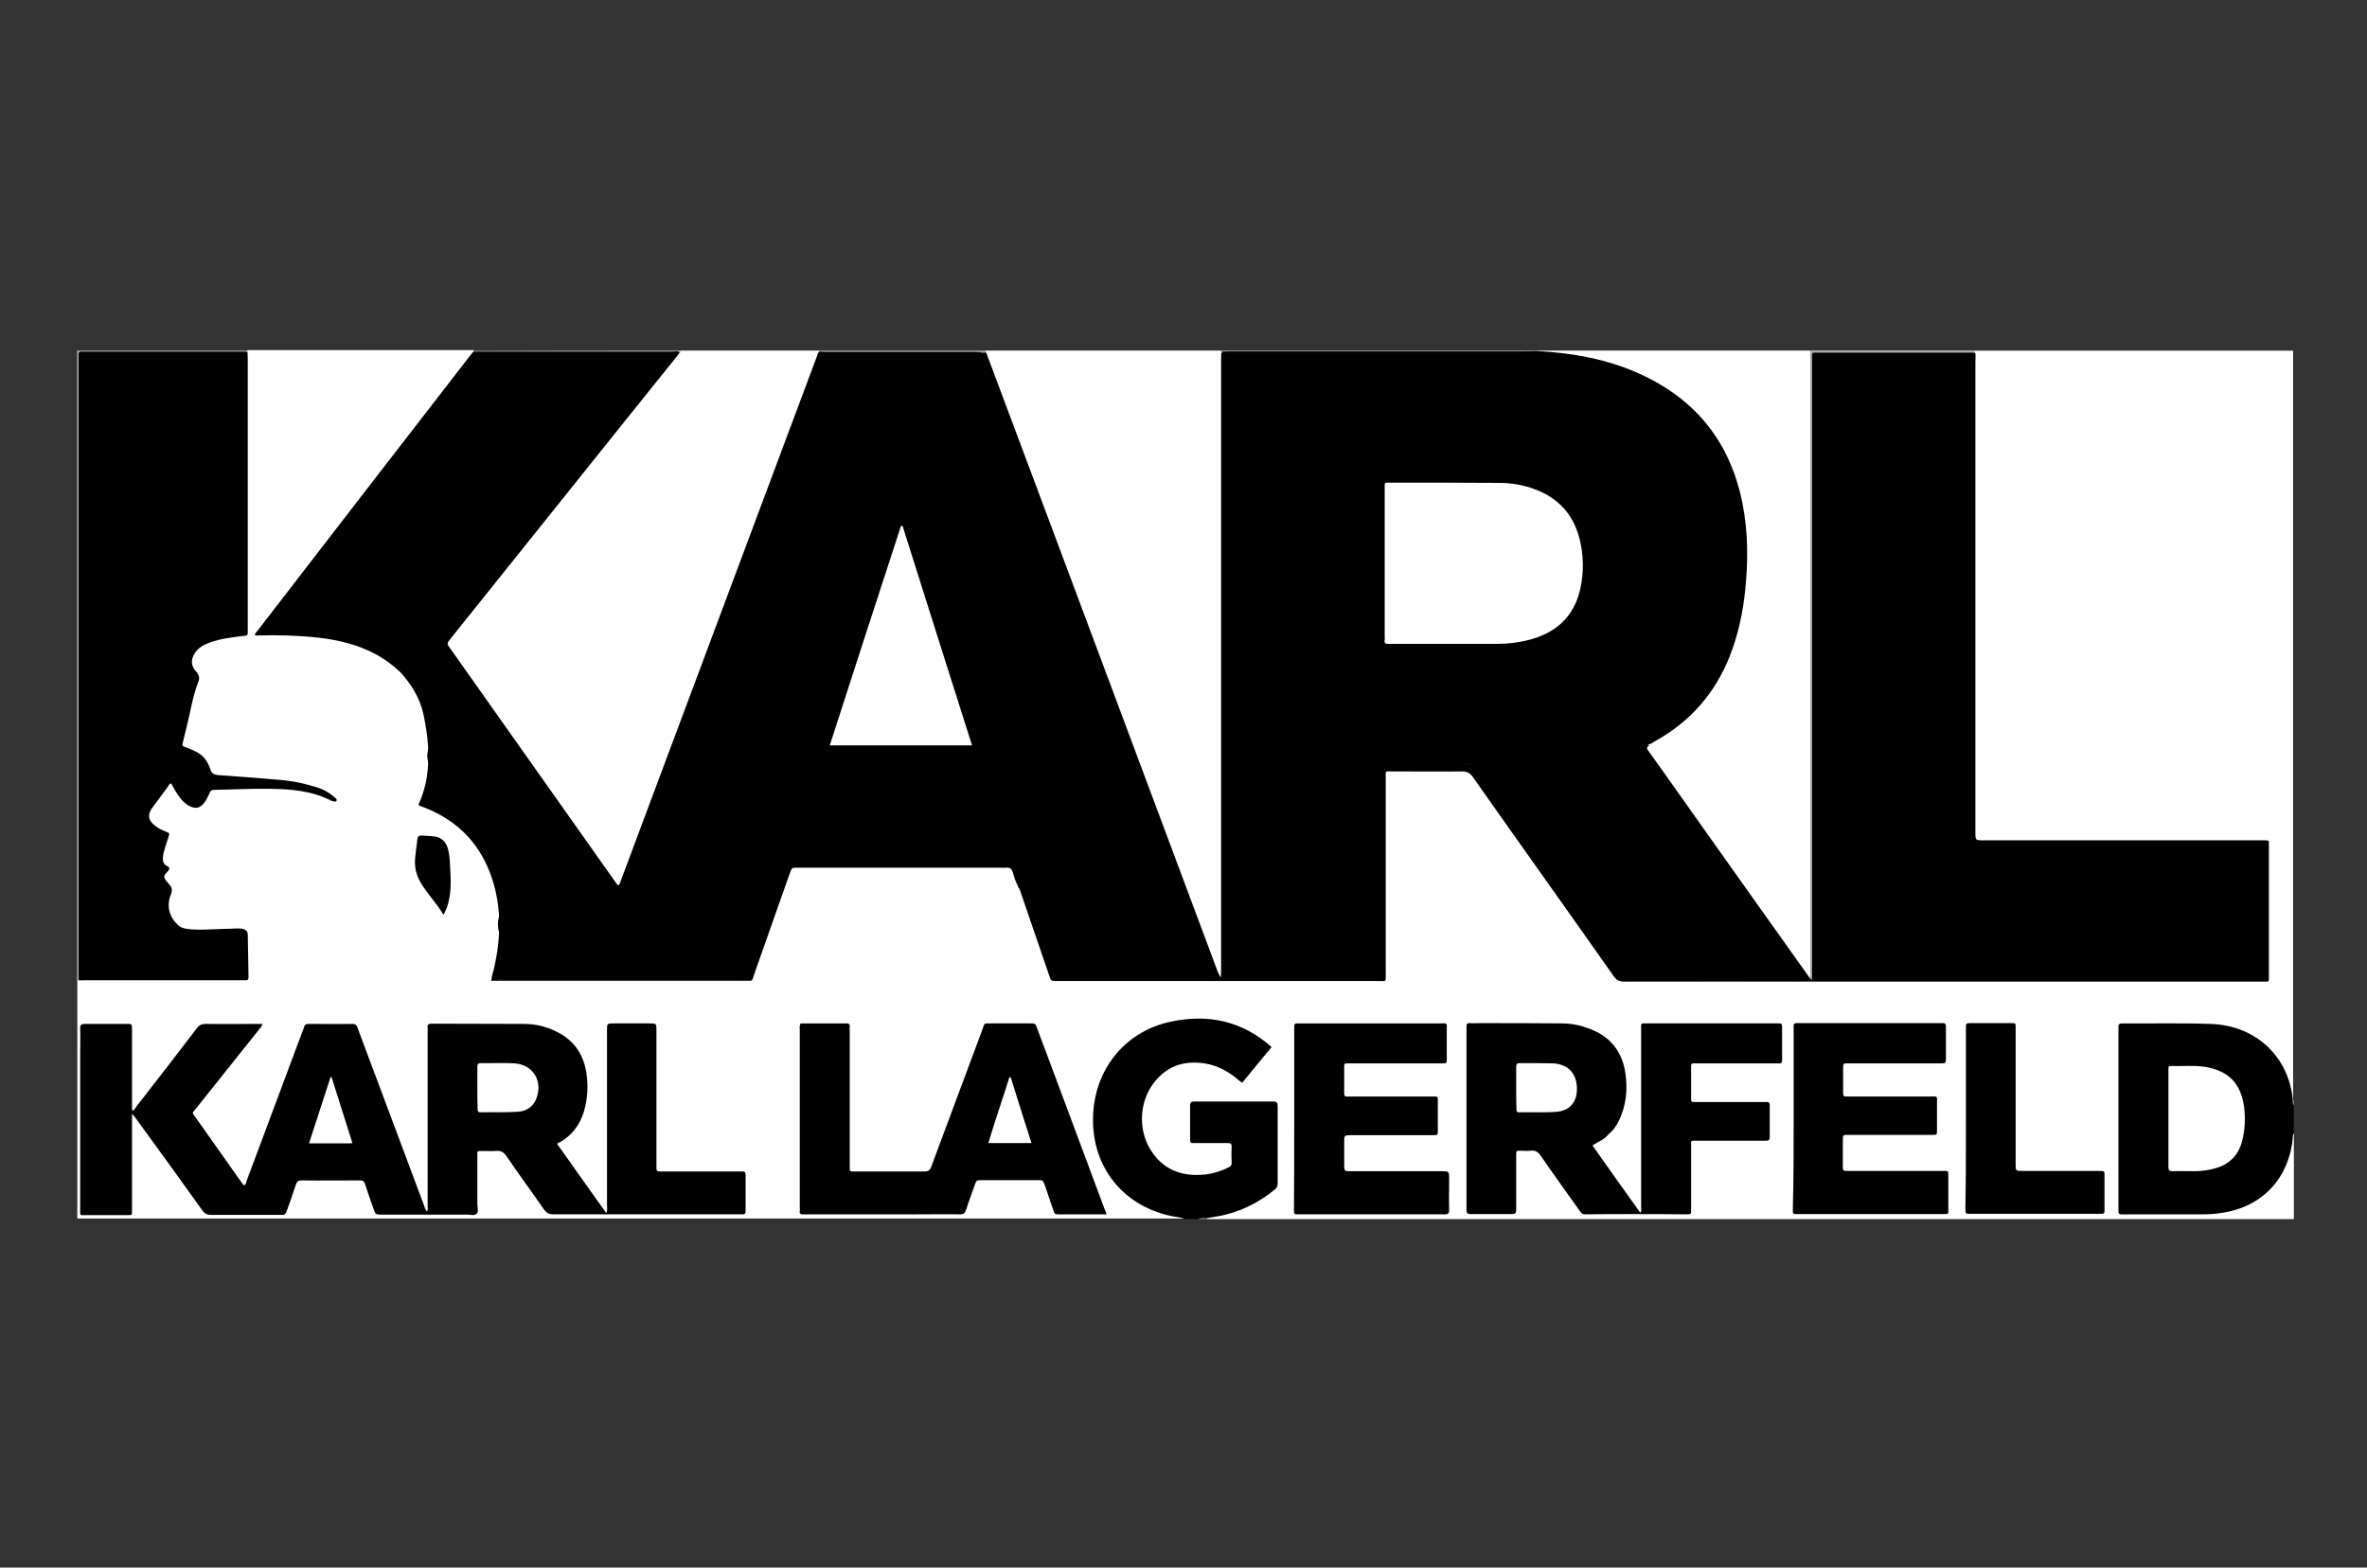 <?xml version="1.0" encoding="utf-8"?>
<!-- Generator: Adobe Illustrator 21.1.0, SVG Export Plug-In . SVG Version: 6.00 Build 0)  -->
<svg version="1.1" id="Layer_1" xmlns="http://www.w3.org/2000/svg" xmlns:xlink="http://www.w3.org/1999/xlink" x="0px" y="0px"
	 viewBox="0 0 900 596" style="enable-background:new 0 0 900 596;" xml:space="preserve">
<rect x="0" y="0" width="900" height="596" fill="#333333" stroke="none"/>
<style type="text/css">
	.st0{fill:#FFFFFF;}
	.st1{fill:#AAAAAA;}
	.st2{fill:#808080;}
	.st3{fill:#979090;}
</style>
<g>
	<path class="st0" d="M872.2,430.9c0,10.9,0,21.8,0,32.6c-137.8,0-275.5,0-413.3,0c-0.2-0.3-0.1-0.5,0.1-0.7c0.9-0.6,1.9-0.7,3-0.9
		c7.9-1.3,14.9-4.6,21.3-9.4c1.3-1,1.9-2.2,1.9-3.9c0-8.8,0-17.6,0-26.4c0-2.5-0.2-2.7-2.8-2.7c-8.8,0-17.6,0-26.4,0
		c-2.6,0-3,0.4-3.1,2.9c-0.1,3.1,0,6.2,0,9.4c0,1.6,0.7,2.3,2.3,2.3c3.4,0,6.7,0,10.1,0c3,0,3.4,0.4,3.4,3.5c0,0.2,0,0.5,0,0.7
		c0,5.8-0.3,6.2-5.8,7.9c-3.7,1.2-7.5,1.5-11.4,0.9c-10-1.5-17.1-9.5-17.8-19.6c-0.5-7,1.2-13.1,6.2-18.2c5.9-6,13-7,20.8-5
		c3.5,0.9,6.5,2.6,9.3,4.8c1.9,1.5,2.3,1.5,3.9-0.5c2.3-2.8,4.6-5.5,6.9-8.3c1.7-2.1,1.7-2.3-0.4-4c-6.5-5.1-13.9-7.6-22.1-8.2
		c-7.7-0.5-15.1,0.4-21.8,4c-12.9,7-19.7,17.7-20.1,32.5c-0.2,7.6,1.4,14.6,5.5,21c6.2,9.6,15.2,14.7,26.4,16.5
		c0.9,0.1,2.2-0.2,2.5,1.2c-140.5,0-281,0-421.4,0c0-30.3,0-60.5,0-90.7c0.2-0.2,0.5-0.3,0.7-0.5c1.2-0.4,2.4-0.2,3.6-0.2
		c18.9,0,37.7,0,56.6,0c3.6,0,3.7-0.1,3.7-3.6c0-3.9,0.1-7.8-0.4-11.7c-0.3-2.4-0.7-2.8-3.1-3c-4.3-0.3-8.6,0.4-12.9,0.5
		c-1.1,0-2.2,0-3.4,0c-8.6,0.1-11.4-7-10.1-12.9c0.5-2.4,0.5-4.3-1.3-6.2c-0.9-1-0.9-2.2-0.2-3.3c0.5-0.8,0.8-1.6,0.1-2.4
		c-1.7-1.9-1.4-4.1-0.8-6.4c0.1-0.2,0.1-0.5,0.2-0.7c1.4-4.6,1.4-4.6-2.6-7.4c-3.8-2.6-4.3-5.5-1.5-9.1c1.7-2.2,3.4-4.4,5-6.7
		c1.5-2.1,2.3-2,3.7,0.2c1.1,1.8,2.1,3.6,3.6,5c2.9,2.8,5.9,2.5,7.6-1.1c1.4-3.1,3.5-3.9,6.6-3.7c5,0.4,9.9-0.6,14.8-0.5
		c9.8,0.2,18.7,0.9,26.4,4.2c-1.6-1.7-3.7-2.6-5.9-3.4c-6.6-2.3-13.5-2.6-20.3-3.2c-5.5-0.5-11-0.7-16.5-1.3c-1.9-0.2-3.1-1-3.8-2.8
		c-1.3-3.6-3.9-5.9-7.5-7.2c-3.1-1.1-3.3-1.6-2.5-4.6c1.9-7.2,2.9-14.6,5.4-21.6c0.4-1.1,0.2-2-0.4-3c-3.1-5.2-1.7-9.4,3.9-11.9
		c3.3-1.5,6.9-2.2,10.4-2.7c5.7-0.8,4.9-0.4,4.9-5.7c0-32.7,0-65.4,0-98.1c0-1.3-0.1-2.6,0.2-3.8c0.1-0.3,0.3-0.5,0.5-0.7
		c28.6,0,57.3,0,85.9,0c0.2,0.2,0.2,0.4,0.1,0.7c-3.7,5.7-8.1,10.9-12.3,16.3c-10.9,14.1-21.8,28.2-32.7,42.3
		c-11.6,14.9-23.1,29.9-34.6,44.8c-0.8,1-1.6,1.9-2.3,3.3c3,0.3,5.8,0.1,8.6,0.1c8.4,0.2,16.7,0.8,24.9,2.9
		c8.1,2.1,15.3,5.7,21.2,11.7c4.9,4.9,7.8,10.8,9.1,17.6c1.7,8.3,2,16.6,0.4,25c-0.3,1.8-0.9,3.6-1.5,5.3c-0.9,2.4-0.9,2.4,1.6,3.4
		c4.7,1.9,9,4.5,12.8,7.9c6.5,5.7,10.8,12.8,13,21.1c2.9,10.6,2.7,21.3,0.3,32c-0.1,0.3-0.2,0.6-0.2,0.9c-0.8,3.4-0.7,3.6,2.7,3.6
		c30.3,0,60.6,0,90.9,0c3.3,0,3.5-0.2,4.5-3.1c4.2-12.2,8.6-24.3,12.8-36.4c1-2.7,1.5-3.1,4.3-3.1c26,0,52,0,78,0
		c2.3,0,3.6,0.8,4.3,2.9c0.5,1.5,1.1,3,1.6,4.5c3.7,10.7,7.4,21.3,11,32c1.1,3.2,1.3,3.3,4.6,3.3c39.8,0,79.5,0,119.3,0
		c3.3,0,3.4-0.2,3.4-3.6c0-23.5,0-47,0-70.5c0-1,0-1.9,0-2.9c0-1.8,0.9-2.6,2.7-2.6c9.3,0,18.6,0,27.8,0c2.1,0,3.3,1.3,4.4,2.9
		c7.3,10.4,14.7,20.8,22,31.1c9.9,14,19.9,27.9,29.6,41.9c1.9,2.7,4,3.8,7.3,3.8c79.2-0.1,158.4-0.2,237.6-0.1c4.4,0,4.4,0,4.4-4.5
		c0-14.6,0-29.3,0-43.9c0-3.8-0.1-3.9-3.9-3.9c-34.2,0-68.3,0-102.5,0c-5.4,0-5.4-0.1-5.4-5.5c0-58.8,0-117.6,0-176.4
		c0-1.3-0.1-2.6,0.2-3.8c0.1-0.3,0.3-0.5,0.5-0.8c40.5,0,81,0,121.4,0c0,95,0,190.1,0,285.1c-0.3,0.1-0.5,0.1-0.7-0.2
		c-0.7-2.2-1-4.5-1.7-6.7c-4-12.3-12.8-18.9-25.2-21.1c-2.8-0.5-5.6-0.6-8.4-0.6c-9,0-17.9,0-26.9,0c-3,0-3.1,0.1-3.1,3.1
		c0,21.6,0,43.2,0,64.8c0,3.1,0.2,3.2,3.3,3.2c10.1,0,20.2,0.2,30.2,0c17.5-0.5,29.4-11,31.4-27.9
		C871.1,432.1,870.9,431,872.2,430.9z"/>
	<path class="st0" d="M258.7,133.3c17.6,0,35.2,0,52.8,0c0.2,0.2,0.2,0.4,0.2,0.7c-2.9,8.3-6.1,16.5-9.2,24.7
		c-8.1,21.6-16.2,43.3-24.3,64.9c-7.6,20.3-15.2,40.6-22.8,60.9c-6.1,16.5-12.3,32.9-18.5,49.4c-0.4,1.1-0.5,2.7-1.9,2.9
		c-1.4,0.2-1.9-1.3-2.5-2.2c-19.3-27.3-38.6-54.6-57.9-81.8c-1.4-2-2.7-4-4.1-5.9c-1.2-1.5-1-2.7,0.2-4.2
		c10-12.5,20.1-25.1,30.1-37.6c18.5-23,36.9-46.1,55.3-69.1c0.5-0.6,0.9-1.1,1.4-1.6C258,133.8,258.4,133.6,258.7,133.3z"/>
	<path class="st0" d="M374.9,133.3c29.8,0,59.5,0,89.3,0c0.2,0.2,0.3,0.5,0.5,0.7c0.3,1,0.2,2.1,0.2,3.1c0,76.9,0,153.9,0,230.8
		c0,1.3,0.7,3.5-0.9,3.8c-1.3,0.2-1.5-2-2-3.2c-14.2-37.9-28.4-75.8-42.5-113.7c-9.5-25.4-19-50.8-28.5-76.2
		c-5.2-13.9-10.5-27.8-15.6-41.8c-0.3-0.9-0.8-1.8-0.7-2.8C374.6,133.8,374.7,133.5,374.9,133.3z"/>
	<path class="st0" d="M584.6,133.3c34.6,0,69.1,0,103.7,0c1,1.2,0.7,2.6,0.7,3.9c0,26,0,52,0,77.9c0,50.6,0,101.2,0,151.8
		c0,1.4,0.2,2.9-0.2,4.3c-0.7,1.4-1.4,0.5-2-0.1c-1.5-1.8-2.8-3.9-4.2-5.8c-13.8-19.4-27.6-39-41.4-58.4
		c-4.8-6.8-9.7-13.5-14.4-20.3c-0.9-1.3-2-2.7,0.2-4c4.5-2.5,8.8-5.2,12.7-8.5c9.9-8.3,16-19,19.7-31.2c2.5-8.3,3.5-16.8,4-25.5
		c0.7-10.7-0.2-21.2-3-31.6c-5.6-20.4-18.6-34.5-37.7-43c-10.2-4.6-21-7-32.2-7.9c-1.9-0.2-3.8-0.1-5.7-0.8
		C584.5,133.8,584.5,133.5,584.6,133.3z"/>
	<path d="M872.2,430.9c-0.4,0.4-0.4,1-0.4,1.6c-1.3,14.7-10.9,26.4-27.4,28.7c-2.5,0.4-4.9,0.5-7.4,0.5c-9.6,0-19.2,0-28.8,0
		c-0.6,0-1.1,0-1.7,0c-0.7,0-1-0.3-1-1c0-0.5,0-1,0-1.4c0-22.5,0-45.1,0-67.6c0-0.3,0-0.6,0-1c-0.1-1.1,0.2-1.6,1.4-1.6
		c11.2,0.1,22.4-0.2,33.6,0.2c8.4,0.3,16.1,3.1,22.3,9.2c5.4,5.5,8.3,12.2,9,19.9c0.4,0.6-0.1,1.4,0.4,2
		C872.2,423.8,872.2,427.4,872.2,430.9z"/>
	<path d="M450.7,463.5c-1.9-0.8-4-0.8-6-1.3c-17.9-4.1-29.3-18.5-29.1-36.8c0.1-18.1,11.7-33.1,29.3-36.9
		c14.2-3.1,27.3-0.5,38.6,9.6c-3.7,4.5-7.5,9-11.2,13.6c-1-0.8-2-1.5-2.9-2.3c-3.9-3-8.2-4.9-13.1-5.3c-7.8-0.7-13.9,2.2-18.3,8.6
		c-5,7.3-5.1,17.8-0.1,25.1c4.9,7.4,12.2,9.7,20.7,8.7c3-0.4,5.9-1.3,8.6-2.7c0.8-0.4,1.2-0.9,1.1-1.9c-0.1-2-0.1-4,0-6
		c0-1.1-0.4-1.3-1.4-1.3c-4.2,0-8.3,0-12.5,0c-1.8,0-1.9,0-1.9-1.8c0-4.2,0-8.3,0-12.5c0-1.1,0.3-1.5,1.5-1.5c10.1,0,20.1,0,30.2,0
		c1.3,0,1.6,0.5,1.6,1.7c0,9.8,0,19.7,0,29.5c0,1-0.3,1.6-1,2.2c-6.5,5.3-13.8,8.9-22.1,10.3c-1.2,0.2-2.4,0.4-3.6,0.6
		c-1.1,0.5-2.3-0.2-3.4,0.4C453.9,463.5,452.3,463.5,450.7,463.5z"/>
	<path class="st1" d="M29.9,372.7c-0.2,0-0.4,0.1-0.6,0.1c0-79.8,0-159.7,0-239.5c21.6,0,43.2,0,64.8,0c0,0.2,0,0.4-0.1,0.5
		c-1.3,1-2.8,0.7-4.2,0.7c-18.1,0-36.2,0-54.2,0c-0.6,0-1.3,0-1.9,0c-2.9,0-3.1,0.2-3.2,3.1c0,0.9,0,1.8,0,2.6
		c0,75.8,0,151.6,0,227.5C30.5,369.4,30.9,371.2,29.9,372.7z"/>
	<path class="st1" d="M688,371.8c0.5-1,0.3-2,0.3-3.1c0-77.3,0-154.6,0-231.9c0-1.2,0-2.4,0.1-3.6c20.8,0,41.6,0,62.4,0
		c0.1,0.2,0.1,0.3,0,0.5c-1.2,1-2.7,0.8-4.1,0.8c-17.6,0-35.2,0-52.8,0c-4.2,0-4.2,0-4.2,4.3c0,76,0,152,0,228
		c0,1.4,0.1,2.7-0.1,4.1c-0.1,0.7-0.3,1.5-1.2,1.6C687.9,372.5,687.8,372.2,688,371.8z"/>
	<path class="st1" d="M584.6,133.3c0,0.1,0,0.3,0,0.4c-1.3,1.2-2.9,0.8-4.3,0.8c-32.3,0-64.6,0-96.8,0c-5.1,0-10.2,0-15.3,0
		c-1,0-2.1,0.1-3.1-0.2c-0.3-0.1-0.6-0.3-0.8-0.5c0-0.2,0-0.4-0.1-0.5C504.3,133.3,544.5,133.3,584.6,133.3z"/>
	<path class="st1" d="M258.7,133.3c0,0.4,0.2,0.8-0.3,1c-1.1,0.2-2.2,0.3-3.3,0.3c-23.6,0-47.2,0-70.7,0c-1.5,0-3.1,0.4-4.3-0.8
		c0-0.1,0-0.3,0-0.4C206.2,133.3,232.5,133.3,258.7,133.3z"/>
	<path class="st1" d="M374.9,133.3c0,0.2,0,0.4,0,0.5c-0.6,0.5-1.3,0.6-2.1,0.6c-0.3,0-0.6,0-0.9,0.1c-19,0.1-38,0-57,0
		c-1.2,0-2.4,0.2-3.4-0.8c0-0.1,0-0.3,0-0.4C332.6,133.3,353.8,133.3,374.9,133.3z"/>
	<path class="st2" d="M455.5,463.5c1.1-0.6,2.2-0.5,3.4-0.4c0,0.1,0,0.3-0.1,0.4C457.8,463.5,456.6,463.5,455.5,463.5z"/>
	<path class="st3" d="M872.2,420.3c-0.5-0.6-0.6-1.3-0.4-2c0.1-0.1,0.3-0.1,0.4,0.1C872.2,419,872.2,419.7,872.2,420.3z"/>
	<path d="M311.5,133.7c0.9,0,1.8,0.1,2.6,0.1c18.6,0,37.2,0,55.7,0c0.9,0,1.8,0,2.6,0.1c0.6,0.6,0.7,1.3,1,2
		c4,11.2,8.4,22.3,12.6,33.4c4.2,11.3,8.3,22.6,12.6,33.9c7.6,20,14.9,40.1,22.5,60.2c7.4,19.6,14.6,39.2,22,58.8
		c5.2,13.7,10.3,27.4,15.4,41.1c0.9,2.5,1.8,5,2.6,7.5c0.4,1.3,0.2,1.9-1.4,1.9c-19,0-38.1,0-57.1,0c-1.3,0-1.9-0.5-2.3-1.6
		c-0.5-1.4-1.1-2.8-2-4.1c-0.8-1.2-0.5-2.7-1-4c-1.1-4-2.1-8-4.3-11.5c-0.3-0.8-0.2-1.7-0.6-2.4c-0.8-1.9-0.9-3.9-1.6-5.8
		c-0.8-2.2-1.2-4.5-3.5-5.8c-0.3-0.2-0.3-0.5-0.2-0.9c0.4-2.2,0-4.3-0.8-6.4c-0.7-1.7-1.6-2.1-3.1-1c-1,0.7-1.9,0.7-2.9,0.7
		c-25.2,0-50.4,0-75.6,0c-1.1,0-2-0.1-2.9-0.8c-1.2-0.9-2.1-0.6-2.7,0.9c-2.4,6.1-4.3,12.3-6.5,18.4c-1.2,3.3-2.2,6.6-3.7,9.8
		c-0.7,1.6-1.5,3.3-1.7,5c-0.3,3-2.3,5.4-3.1,8.3c-0.2,0.8-0.8,1.1-1.7,1.1c-0.5,0-1,0-1.4,0c-29.7,0-59.3,0-89,0
		c-3.1,0-3.3-0.2-2.7-3.3c0.5-2.7,1.2-5.3,1.4-8c0.2-2-0.1-3.8-0.7-5.8c-0.8-2.7-1.1-5.8,0.4-8.6c0.9-1.7,0.5-3.6,0-5.1
		c-0.9-2.6-0.8-5.3-1.6-7.9c-1.7-5.5-4.2-10.4-7.8-15c-2.3-3-5.2-5.2-7.9-7.5c-2.4-2.1-5.2-3.4-8.1-4.6c-3.1-1.3-3.4-1.8-2.6-5
		c0.6-2.4,1.1-4.8,1.5-7.3c0.2-1.4-0.1-2.5-0.7-3.8c-1-2.2-1-4.7,0.1-6.9c0.5-1.1,0.6-2,0.6-3.2c-0.1-4.9-1.4-9.5-2.7-14.1
		c-1-3.6-3-6.8-5.5-9.7c-1-1.1-2.6-0.6-3.7-1.4c-8.8-8.4-19.7-11.7-31.4-13c-7.4-0.8-14.8-1-22.3-0.8c-0.5,0-0.9,0.2-1.4-0.2
		c0.1-0.7,0.7-1.2,1.1-1.7C125,204.6,152,169.8,178.9,135c0.3-0.4,0.7-0.8,1.1-1.3c3.4,0,6.9,0,10.3,0c21.8,0,43.6,0,65.5,0
		c0.9,0,1.9-0.5,2.6,0.5c-14.5,18-28.9,36-43.4,54.1c-14.5,18.1-29,36.2-43.5,54.3c-1.7,2.1-1.7,2.1-0.2,4.1
		c20.8,29.4,41.5,58.7,62.3,88.1c0.4,0.6,0.8,1.3,1.5,1.8c0.7-0.5,0.7-1.3,1-1.9c24.8-66.4,49.7-132.8,74.5-199.2
		C310.8,134.9,310.9,134.2,311.5,133.7z"/>
	<path d="M398.9,366.6c1.5,1.2,1.8,3,2.3,4.6c0.3,0.8,0.7,1.2,1.5,1.2c0.3,0,0.6,0,1,0c18.6,0,37.1,0,55.7,0c0.5,0,0.9,0,1.4,0
		c0.5-0.7,0-1.2-0.2-1.6c-1.7-4.9-3.3-9.8-5.2-14.6c-1.8-4.4-3.3-8.9-5.1-13.3c-1.8-4.4-3.1-9-4.9-13.4c-2.2-5.5-4.3-11.1-6.4-16.7
		c-1.4-3.8-2.6-7.7-4.1-11.4c-1.3-3.1-2.3-6.3-3.6-9.3c-1.3-3.2-2.4-6.4-3.5-9.6c-0.6-1.6-1.2-3.1-1.8-4.7
		c-2.8-7.8-5.8-15.5-8.8-23.2c-1.9-4.8-3.5-9.7-5.4-14.5c-1.8-4.3-3.1-8.8-4.8-13.2c-1.3-3.1-2.3-6.2-3.6-9.3
		c-1.3-3.2-2.2-6.4-3.5-9.6c-1.3-3.1-2.4-6.2-3.6-9.4c-1.5-3.8-2.8-7.6-4.1-11.4c-1.1-3.1-2.4-6.2-3.6-9.3c-1.2-3.2-2.4-6.4-3.5-9.6
		c-0.6-1.6-1.2-3.1-1.8-4.7c-2.8-7.8-5.8-15.5-8.8-23.2c-0.6-1.5-1.5-2.9-1.4-4.5c-0.4-0.6-0.3-1.2,0-1.8c0.6,0,1.2,0,1.9,0
		c9.9,26.5,19.9,53.1,29.8,79.6c19.4,51.9,38.8,103.8,58.2,155.7c0.3,0.7,0.6,1.5,1.2,2.2c0-0.9,0.1-1.7,0.1-2.6
		c0-77.3,0-154.7,0-232c0-1,0-1.9,0.1-2.9c0.1,0,0.3,0,0.4,0c0.9,1,0.7,2.3,0.7,3.4c0,9.4,0,18.7,0,28.1c0,67.3,0,134.6,0,201.8
		c0,4.4,0,4.4,4.5,4.4c17.4,0,34.7,0,52.1,0c3.4,0,3.5-0.1,3.5-3.5c0-23,0-46.1,0-69.1c0-1.6-0.1-3.1-1.2-4.5
		c-0.9-1.1-0.8-2.4,0.2-3.5c1.1-1.1,2.4-1.1,3.5-0.2c1.3,1,2.7,1.2,4.3,1.2c6.8,0,13.6,0,20.4,0c1.3,0,2.5-0.1,3.7-0.8
		c2.3-1.5,3.4-1.2,5,1c5.4,7.3,10.5,14.7,15.8,22c12.3,17.3,24.5,34.6,36.8,51.9c4.7,6.7,3,5.5,10.8,5.6c18.3,0.1,36.6,0,55,0
		c0.6,0,1.3,0,1.9,0c1.9-0.1,2.1-0.4,1-1.9c-3-4.3-6.1-8.6-9.2-12.9c-16.3-22.9-32.5-45.8-48.7-68.7c-0.4-0.6-0.8-1.2-1.1-1.8
		c-0.5-1.1-0.6-2.2,0.3-3.1c0.9-0.9,2-0.9,3-0.1c-0.8,0.5-1.2,1-0.4,2c3.8,5.2,7.4,10.4,11.1,15.6c16.8,23.7,33.6,47.4,50.5,71.1
		c0.2,0.3,0.5,0.6,0.6,0.2c0.2-0.8,0.1-1.6,0.1-2.4c0-33.3,0-66.5,0-99.8c0-44.4,0-88.8,0-133.2c0-3.3-0.4-2.8,2.7-2.8
		c19.8,0,39.5,0,59.3,0c0.3,0.9,0.1,1.9,0.1,2.9c0,59.8,0,119.7,0,179.5c0,3,0,3,3.1,3c35,0,70.1,0,105.1,0c0.5,0,1,0,1.4,0
		c2.2,0,2-0.1,2,2.1c0,14.2,0,28.3,0,42.5c0,2.3,0,4.6,0,7c0,2.4,0.2,2.1-2.2,2.1c-0.5,0-1,0-1.4,0c-55.7,0-111.5,0-167.2,0
		c-24.8,0-49.6,0-74.4,0c-1.8,0-2.8-0.5-3.9-2c-17.8-25.3-35.8-50.5-53.6-75.8c-1.1-1.6-2.3-2.1-4.1-2.1c-8.9,0.1-17.8,0-26.6,0
		c-2.8,0-2.4-0.3-2.4,2.4c0,24.9,0,49.7,0,74.6c0,3.1,0.4,2.7-2.6,2.7c-40.7,0-81.4,0-122.1,0c-0.1,0-0.2,0-0.2,0
		c-2.4,0-2.4,0-3.1-2.2c-3.7-10.8-7.4-21.6-11.1-32.4c-0.2-0.4-0.4-0.9-0.3-1.4c0.1-0.1,0.3-0.1,0.4,0c2.2,0.7,3,2.4,3.7,4.5
		c0.8,2.5,1.3,5,2.1,7.5c0.6,0.7-0.1,1.7,0.5,2.4c1.1,0.8,1.4,2,1.8,3.2c1.1,2.7,2.1,5.4,2.5,8.3
		C398.7,363.9,397.4,365.6,398.9,366.6z"/>
	<path d="M29.9,372.7c0-29.8,0-59.6,0-89.5c0-48.9,0-97.7,0-146.6c0-3.3-0.4-2.9,3-2.9c19.4,0,38.9,0,58.3,0c1,0,1.9,0,2.9,0.1
		c0,0.8,0.1,1.6,0.1,2.4c0,34.2,0,68.5,0,102.7c0,0.3,0,0.6,0,1c0,1.8,0,1.7-1.8,1.9c-4.2,0.5-8.4,1-12.4,2.4
		c-2.4,0.9-4.7,2-6.1,4.4c-1.2,2.1-1.3,4.1,0.1,6c0.3,0.4,0.6,0.8,0.9,1.1c0.8,1.1,1.1,2.1,0.5,3.5c-2,5.2-2.9,10.8-4.2,16.2
		c-0.6,2.3-1.1,4.7-1.7,7c-0.3,0.9-0.1,1.3,0.8,1.6c1.3,0.4,2.5,1,3.8,1.6c3,1.3,4.8,3.6,5.8,6.7c0.5,1.7,1.4,2.3,3.2,2.4
		c7.7,0.5,15.5,1.2,23.2,1.8c5.1,0.4,10.1,1.5,15,3.1c2.3,0.8,4.3,2.1,6.1,3.7c0.4,0.3,0.8,0.7,0.5,1.2c-0.3,0.5-0.9,0.2-1.3,0.1
		c-0.2,0-0.3-0.1-0.5-0.1c-7.5-3.9-15.6-4.5-23.8-4.6c-6.9-0.1-13.9,0.3-20.9,0.4c-1,0-1.4,0.4-1.7,1.2c-0.6,1.3-1.2,2.6-2.1,3.8
		c-1.5,1.9-3.1,2.3-5.3,1.3c-1.7-0.8-3-2.1-4.1-3.6c-0.6-0.8-1.1-1.7-1.7-2.6c-0.5-0.8-0.9-1.7-1.4-2.5c-0.8,0-0.9,0.7-1.2,1.1
		c-1.9,2.6-3.8,5.2-5.7,7.7c-2.3,3-2,5.3,1.1,7.5c1.2,0.9,2.5,1.5,3.8,2c1.5,0.6,1.4,0.6,0.9,2.2c-0.6,1.8-1.2,3.6-1.7,5.5
		c-0.2,0.5-0.2,1.1-0.3,1.6c-0.2,1.6-0.1,3,1.6,3.8c1,0.5,1,1.2,0.1,2.1c-1.7,1.7-1.6,2.1-0.1,4c0.3,0.3,0.5,0.6,0.8,0.9
		c1,1.1,1.2,2.2,0.6,3.7c-1.8,4.5-0.7,8.7,2.9,11.9c0.8,0.7,1.7,1,2.8,1.2c3.7,0.6,7.3,0.3,11,0.2c2.9-0.1,5.8-0.2,8.6-0.3
		c0.8,0,1.6,0,2.4,0.3c0.9,0.3,1.4,0.8,1.5,1.9c0.1,5.4,0.2,10.9,0.3,16.3c0,1-0.4,1.3-1.3,1.2c-0.3,0-0.6,0-1,0
		c-20.2,0-40.3,0-60.5,0C31.2,372.8,30.5,372.7,29.9,372.7z"/>
	<path d="M211.9,435c6.1,8.7,12.3,17.3,18.6,26.2c0.6-1,0.3-1.9,0.3-2.7c0-22.2,0-44.5,0-66.7c0-2.7,0-2.7,2.6-2.7c4.5,0,9,0,13.4,0
		c2.8,0,2.8,0,2.8,2.7c0,13.2,0,26.4,0,39.6c0,4,0,8,0,12c0,1.9,0,2,1.9,2c9.7,0,19.4,0,29,0c0.6,0,1.1,0,1.7,0
		c0.9-0.1,1.3,0.3,1.3,1.2c0,4.6,0,9.3,0,13.9c0,0.8-0.2,1.2-1.1,1.2c-0.5,0-1,0-1.4,0c-23.5,0-47,0-70.5,0c-1.7,0-2.7-0.5-3.7-1.9
		c-4.7-6.8-9.6-13.4-14.2-20.2c-1.1-1.6-2.2-2.2-4.1-2c-1.6,0.1-3.2,0-4.8,0c-2.5,0-2.2-0.1-2.2,2.2c0,6,0,12,0,18
		c0,1.3,0.6,2.8-0.3,3.7c-0.9,0.8-2.4,0.3-3.7,0.3c-10.7,0-21.4,0-32.2,0c-2.5,0-2.5,0-3.3-2.3c-1.1-3.1-2.2-6.2-3.2-9.3
		c-0.4-1.2-0.9-1.4-2-1.4c-7.4,0-14.7,0.1-22.1,0c-1.3,0-1.8,0.4-2.2,1.6c-1,3.1-2.1,6.2-3.2,9.3c-0.8,2.2-0.8,2.2-3,2.2
		c-8.7,0-17.4,0-26.2,0c-1.4,0-2.3-0.5-3.1-1.6c-8.3-11.6-16.6-23.1-25-34.6c-0.4-0.6-0.9-1.2-1.8-2.3c0,1.3,0,2.1,0,2.9
		c0,11.2,0,22.4,0,33.6c0,2.2,0.2,2.1-2.1,2.1c-5,0-10.1,0-15.1,0c-2.8,0-2.5,0.3-2.5-2.4c0-19.5,0-39,0-58.6c0-3.4,0.1-6.7,0-10.1
		c0-1.3,0.5-1.6,1.7-1.6c5.4,0,10.9,0,16.3,0c1.6,0,1.6,0,1.7,1.8c0,9.6,0,19.2,0,28.8c0,0.8-0.1,1.6,0.2,2.5c0.7-0.4,1-1,1.4-1.6
		c7.7-9.9,15.4-19.8,23-29.8c0.9-1.2,1.8-1.7,3.4-1.7c6.6,0.1,13.1,0,19.7,0c0.6,0,1.2,0,1.9,0c-0.2,1-0.8,1.4-1.2,2
		c-8,10.1-16.1,20.1-24.1,30.2c-1.6,2-1.5,1.4-0.1,3.4c5.6,8,11.3,15.9,16.9,23.9c0.5,0.6,0.9,1.3,1.4,1.9c0.9-0.3,0.9-1.2,1.1-1.8
		c7.1-19,14.2-38,21.3-57c0.2-0.4,0.4-0.9,0.5-1.4c0.3-0.9,0.7-1.2,1.7-1.2c5.6,0,11.2,0.1,16.8,0c1.5,0,1.6,1,2,1.9
		c4,10.8,8.1,21.5,12.1,32.3c4.4,11.7,8.7,23.3,13.1,35c0.2,0.7,0.4,1.4,1.1,2.1c0.4-0.8,0.2-1.6,0.2-2.3c0-21.9,0-43.8,0-65.8
		c0-0.6,0.1-1.1,0-1.7c-0.2-1.3,0.4-1.6,1.6-1.6c11.7,0.1,23.4,0,35,0.1c4.6,0,9,1.1,13.1,3.3c6.3,3.3,9.7,8.7,10.7,15.6
		c0.7,4.9,0.4,9.7-1,14.5c-1.6,5.1-4.6,9.1-9.3,11.7C212.4,434.3,212.1,434.4,211.9,435z"/>
	<path d="M420.7,461.7c-6.3,0-12.4,0-18.5,0c-1,0-1.4-0.4-1.6-1.3c-1.1-3.3-2.2-6.5-3.3-9.7c-0.7-1.9-0.7-2-2.6-2
		c-7.1,0-14.2,0-21.4,0c-2,0-2,0-2.7,1.9c-1.1,3.2-2.3,6.3-3.3,9.5c-0.4,1.2-1,1.6-2.2,1.6c-5.5-0.1-11,0-16.6,0
		c-13.8,0-27.7,0-41.5,0c-0.5,0-1,0-1.4,0c-1.1,0.1-1.7-0.2-1.5-1.4c0.1-0.4,0-0.8,0-1.2c0-22.4,0-44.8,0-67.2
		c0-0.9-0.2-1.8,0.3-2.8c2.8,0,5.7,0,8.5,0c3,0,5.9,0,8.9,0c0.9,0,1.4,0.2,1.3,1.2c-0.1,0.6,0,1.1,0,1.7c0,16.8,0,33.6,0,50.4
		c0,0.4,0,0.8,0,1.2c0,1.9-0.1,1.8,1.8,1.8c8.9,0,17.8,0,26.6,0c1.5,0,2.1-0.5,2.6-1.8c6.4-17.3,12.9-34.6,19.3-51.8
		c1.2-3.2,0.3-2.6,3.8-2.7c4.8,0,9.6,0,14.4,0c2.1,0,2.1,0,2.8,2c6.7,18,13.5,36,20.2,54.1c1.9,5.1,3.8,10.2,5.7,15.3
		C420.5,460.7,420.6,461,420.7,461.7z"/>
	<path d="M621.1,461.6c-6.2,0-12.3,0-18.5,0.1c-1.1,0-1.5-0.7-2-1.4c-4.9-6.9-9.9-13.8-14.7-20.8c-1-1.5-2.1-2.2-3.9-2
		c-1.3,0.2-2.6,0-3.8,0c-1.7,0-1.7,0-1.7,1.7c0,6.6,0,13.1,0,19.7c0,2.7,0,2.7-2.6,2.7c-4.6,0-9.1,0-13.7,0c-2.6,0-2.6,0-2.6-2.5
		c0-8,0-16,0-24c0-14.4,0-28.8,0-43.2c0-0.5,0-1,0-1.4c-0.1-1.1,0.2-1.6,1.4-1.5c1.4,0.1,2.7,0,4.1,0c10.2,0,20.5,0,30.7,0.1
		c3.4,0,6.7,0.6,9.9,1.8c8.2,2.8,13,8.5,14.3,17c0.8,5.2,0.5,10.4-1.3,15.4c-1.1,3.1-2.6,6-5.3,8.1c-1.7,0.6-3.2,1.7-4.9,2.3
		c-1.8,0.6-2,2.1-0.8,4.1c1.7,2.8,3.7,5.4,5.6,8.1c3,4.2,6,8.5,9,12.7C621,459.4,622,460.3,621.1,461.6z"/>
	<path d="M492.1,425.4c0-11.2,0-22.4,0-33.6c0-0.5,0-1,0-1.4c-0.1-1.1,0.5-1.4,1.4-1.3c0.4,0,0.8,0,1.2,0c17.6,0,35.2,0,52.8,0
		c3,0,2.6-0.3,2.6,2.5c0,3.6,0,7.2,0,10.8c0,1.9,0,1.9-2,1.9c-11.4,0-22.7,0-34.1,0c-0.6,0-1.1,0-1.7,0c-0.9-0.1-1.3,0.3-1.2,1.2
		c0,3.4,0,6.9,0,10.3c0,0.8,0.3,1.2,1.1,1.1c0.6,0,1.1,0,1.7,0c10.2,0,20.5,0,30.7,0c2.3,0,2.1-0.1,2.1,2.1c0,3.6,0,7.2,0,10.8
		c0,1.8,0,1.8-1.9,1.8c-10.3,0-20.6,0-31,0c-2.7,0-2.7,0-2.7,2.8c0,2.7,0,5.4,0,8.2c0,2.7,0,2.7,2.6,2.7c11.4,0,22.9,0,34.3,0
		c3,0,3,0,3,3c0,3.9-0.1,7.8,0,11.8c0,1.3-0.5,1.6-1.6,1.6c-18.6,0-37.1,0-55.7,0c-1.7,0-1.7,0-1.7-1.9
		C492.1,448.3,492.1,436.8,492.1,425.4z"/>
	<path d="M682,425.3c0-11.2,0-22.4,0-33.6c0-0.6,0-1.1,0-1.7c0-0.7,0.3-1,1-1c0.5,0,1,0,1.4,0c17.7,0,35.3,0,53,0c0.4,0,0.8,0,1.2,0
		c1.1-0.1,1.3,0.5,1.3,1.4c0,3.9,0,7.8,0,11.8c0,2,0,2.1-2.1,2.1c-11.4,0-22.7,0-34.1,0c-3.3,0-2.8-0.3-2.9,2.8c0,2.6,0,5.3,0,7.9
		c0,1.9,0,1.9,2,1.9c10.2,0,20.5,0,30.7,0c3.5,0,3-0.5,3,3c0,3.3,0,6.6,0,9.8c0,1.8,0,1.8-1.9,1.8c-10.3,0-20.6,0-31,0
		c-3.3,0-2.8-0.3-2.9,2.8c0,3,0,5.9,0,8.9c0,2,0,2,2.1,2c11.8,0,23.5,0,35.3,0c3,0,2.7-0.4,2.7,2.7c0,3.8,0,7.5,0,11.3
		c0,2.6,0.4,2.4-2.5,2.4c-7.2,0-14.4,0-21.6,0c-10.8,0-21.6,0-32.4,0c-0.6,0-1.1,0-1.7,0c-0.6,0-0.9-0.3-0.9-0.9c0-0.6,0-1.1,0-1.7
		C682,447.8,682,436.6,682,425.3z"/>
	<path d="M621.1,461.6c0.2-1-0.5-1.7-1-2.4c-4.9-6.9-9.7-13.8-14.6-20.6c-0.6-0.8-0.9-1.7-1.1-2.6c-0.3-1,0-2,1-2.5
		c1.5-0.8,3.2-1.1,4.7-2.1c0.3-0.2,0.9,0,1.4,0c-1.5,1.9-3.9,2.7-6,4.1c6,8.5,12,17,18.2,25.6c0.6-0.9,0.3-1.7,0.3-2.4
		c0-22.3,0-44.6,0-67c0-3-0.4-2.6,2.7-2.6c16.1,0,32.2,0,48.2,0c0.5,0,1,0,1.4,0c0.9-0.1,1.3,0.2,1.3,1.2c0,4.2,0,8.5,0,12.7
		c0,0.9-0.2,1.4-1.2,1.3c-0.6,0-1.1,0-1.7,0c-9.9,0-19.8,0-29.8,0c-2,0-1.9-0.2-1.9,2c0,3.7,0,7.4,0,11c0,1.7,0,1.7,1.7,1.7
		c8.4,0,16.8,0,25.2,0c0.6,0,1.1,0,1.7,0c0.9-0.1,1.3,0.3,1.3,1.2c0,4.1,0,8.2,0,12.2c0,1.1-0.5,1.3-1.5,1.3c-3.8,0-7.5,0-11.3,0
		c-5,0-10.1,0-15.1,0c-2.2,0-2-0.2-2,2.1c0,7.9,0,15.8,0,23.8c0,2,0.3,2.1-2.1,2.1C634.4,461.6,627.8,461.6,621.1,461.6z"/>
	<path d="M747.5,425.4c0-11.1,0-22.2,0-33.4c0-0.6,0-1.1,0-1.7c-0.1-0.9,0.3-1.3,1.2-1.3c2.1,0,4.2,0,6.2,0c3.3,0,6.6,0,9.8,0
		c1.7,0,1.7,0,1.7,1.7c0,6.5,0,13,0,19.4c0,10.8,0,21.6,0,32.4c0,2.7,0,2.7,2.8,2.7c9.7,0,19.4,0,29,0c2,0,2,0,2,1.9
		c0,4.2,0,8.5,0,12.7c0,1.6,0,1.7-1.8,1.7c-16.4,0-32.8,0-49.2,0c-1.9,0-1.9,0-1.9-2C747.5,448.2,747.5,436.8,747.5,425.4z"/>
	<path d="M387.4,336.8c-0.1,0-0.3,0-0.4,0c-0.9-1.6-1.4-3.4-1.9-5.1c-0.4-1.4-1.2-2-2.6-1.8c-0.4,0.1-0.8,0-1.2,0
		c-25.7,0-51.3,0-77,0c-0.4,0-0.8,0-1.2,0c-2,0-2,0-2.7,1.9c-1.1,3.1-2.2,6.2-3.3,9.3c-3.5,9.9-7,19.9-10.5,29.8
		c-0.8,2.2-0.2,2-2.6,2c-31.9,0-63.8,0-95.7,0c-0.5,0-0.9,0-1.5,0c0.1-1.8,0.7-3.3,1.1-4.9c2.5-11.3,2.9-22.5-0.7-33.6
		c-4.2-13.1-12.7-22.1-25.4-27.2c-0.9-0.4-1.9-0.5-2.7-1.2c1.5-3.4,2.7-7,3.2-10.7c1.2-7.9,0.4-15.6-1.2-23.3
		c-1.3-6.5-4.7-11.8-9-16.6c0.7,0,1.4,0,2.2,0c1.2-0.1,1.9,0.6,2.7,1.5c1.8,1.9,2.3,4.7,4.2,6.5c0.3,0.3,0.5,0.7,0.5,1.1
		c0.4,2.3,1.4,4.5,1.6,6.9c0.1,1.6,1,3.1,1.2,4.8c0.1,0.7,0.2,1.4,0.1,2.1c-0.1,1,0,1.8,0.3,2.8c0.4,1.2,0.7,2.6-1,3.2
		c-0.5,0.2-0.7,0.6-0.7,1.1c0,1.3,0,2.6,0,3.8c0,0.5,0.1,1,0.6,1.2c1.5,0.4,1.4,1.7,1.2,2.7c-0.6,3.8-1.1,7.7-2.5,11.4
		c1.4,0.7,2.5,2,4.2,1.9c2.7,2.2,6.5,2.9,8.5,6c0.1,0.2,0.3,0.4,0.5,0.5c2.6,1,4.4,2.7,5.3,5.4c2.1,1.1,3.1,3.1,4.1,5.1
		c1.8,3.5,3.9,6.8,4.5,10.9c0.3,1.7,1.1,3.3,0.7,5.1c-0.1,0.4,0.2,0.6,0.4,0.8c0.8,0.6,0.6,1.4,0.7,2.2c0,0.7-0.1,1.5,0.2,2.1
		c0.6,1.6,0.3,2.7-1.1,3.8c-0.9,0.7-0.9,6.9,0,7.5c1.5,1.1,1.3,2.4,1.2,4c-0.4,4-1.2,7.8-2,11.7c-0.2,0.7,0.2,1.1,0.8,1.1
		c0.6,0,1.1,0,1.7,0c29.6,0,59.2,0,88.8,0c2.3,0,2.2,0,2.9-2.1c0.4-1.3,0.7-2.5,1.8-3.6c0.6-0.5,0.6-1.8,0.7-2.7
		c0.4-2.4,1.2-4.7,2.4-7c0.8-1.5,1-3.3,1.5-5c0.3-1,0.4-2.2,1.5-2.9c0.5-0.3,0.3-0.9,0.4-1.3c0.5-2.4,0.7-5,2.6-7
		c0.6-0.7,0.6-2.1,0.8-3.2c0.3-1.8,0.8-3.5,1.6-5c0.7-1.3,1.4-2.3,1.4-3.8c0-0.6,0.5-1,1.1-1c1,0,2.3-0.5,2.8,0.7
		c0.6,1.4,1.5,1.2,2.5,1.2c25,0,50.1,0,75.1,0c1,0,1.9,0.1,2.6-1.1c0.8-1.6,3.4-1,4.1,0.7c0.7,1.6,0.9,3.4,1.3,5.1
		C388.5,335.2,388.2,336.1,387.4,336.8z"/>
	<path d="M168.6,347.8c-2.5-4.3-5.9-7.7-8.4-11.8c-1.7-2.8-2.6-5.8-2.4-9.1c0.2-2.6,0.6-5.2,0.9-7.8c0.1-1.1,0.6-1.5,1.7-1.4
		c1.5,0.1,3,0.1,4.5,0.3c2.9,0.2,4.6,2,5.4,4.6c0.6,2.1,0.7,4.3,0.8,6.4c0.3,4.9,0.6,9.7-0.7,14.5
		C170,344.9,169.5,346.3,168.6,347.8z"/>
	<path d="M626.8,283c-1,0.2-2.3-0.5-3,0.9c-0.7,1.4,0.3,2.3,1,3.2c5.8,8.2,11.7,16.5,17.6,24.7c3.7,5.2,7.3,10.4,11,15.6
		c6.1,8.6,12.2,17.1,18.3,25.7c4.4,6.2,8.7,12.4,13,18.5c0,0.1,0,0.1,0,0.2c-0.4,0.7-1.1,0.4-1.7,0.4c-21.4,0-42.7,0-64.1,0
		c-1.1,0-1.7-0.3-2.4-1.3c-3.3-4.5-6.3-9.1-9.7-13.6c-3-4-5.7-8.2-8.6-12.3c-3.3-4.7-6.7-9.3-10-14c-2.9-4.1-5.8-8.2-8.6-12.3
		c-3.3-4.8-6.7-9.5-10.1-14.2c-1.9-2.5-3.7-5.1-5.4-7.8c-1.1-1.8-2.7-3.3-3.7-5.2c-0.7-1.4-2.4-1.5-3.4-0.2c-0.8,1-1.7,1.2-2.9,1.2
		c-7.8,0-15.5,0-23.3,0c-1.1,0-2.1,0-2.9-1.2c-0.7-1.1-2.2-1-3.1-0.1c-0.8,0.9-0.9,2.3,0.2,2.9c1.2,0.8,1.2,1.7,1.2,2.9
		c0,24.2,0,48.5,0,72.7c0,0.4,0,0.8,0,1.2c0,0.8-0.4,1.2-1.2,1.2c-0.6,0-1.3,0-1.9,0c-18.3,0-36.6,0-54.9,0c-3.7,0-3.4,0.3-3.4-3.3
		c0-78.4,0-156.8,0-235.1c0.9,0,1.7-0.1,2.6-0.1c37.3,0,74.6,0,111.9,0c1.8,0,3.7,0,5.5-0.1c13.4,0.7,26.5,3.1,38.8,8.7
		c21.5,9.8,34.5,26.3,39,49.5c2.1,10.8,2.1,21.6,1,32.5c-0.9,8.7-2.7,17.2-5.9,25.3c-5.6,14.1-15,24.9-28.4,32.3
		C628.4,282.4,627.7,282.9,626.8,283z"/>
	<path class="st0" d="M824.5,425.1c0-6,0-12,0-18c0-1.9-0.1-1.8,1.8-1.8c4,0.1,8-0.3,12,0.3c9.1,1.5,13.8,6.3,15,15.5
		c0.5,4.3,0.3,8.6-0.8,12.8c-1.4,5.4-4.9,8.8-10.2,10.3c-2.5,0.7-5.2,1.1-7.8,1.1c-2.8,0-5.6-0.1-8.4,0c-1.3,0-1.6-0.4-1.6-1.6
		C824.5,437.6,824.5,431.3,824.5,425.1z"/>
	<path d="M373,133.8c0,0.6,0,1.2,0,1.8c-0.7-0.5-0.4-1.2-0.5-1.8C372.6,133.8,372.8,133.8,373,133.8z"/>
	<path class="st0" d="M343.2,200c8.8,27.8,17.5,55.5,26.4,83.4c-18,0-35.9,0-54.1,0c9-27.9,18-55.7,27.1-83.5
		C342.8,200,343,200,343.2,200z"/>
	<path d="M398.9,366.6c-0.6-0.1-1-0.4-1-1.1c0-0.9,0-1.8,0-2.8c0.6,0.4,0.5,1.1,0.5,1.7C398.4,365.2,398.5,365.9,398.9,366.6z"/>
	<path d="M393.6,351.2c-0.8-0.7-0.4-1.6-0.5-2.4C393.9,349.5,393.5,350.4,393.6,351.2z"/>
	<path class="st0" d="M181.5,413.6c0-2.7,0-5.4,0-8.1c0-0.9,0.3-1.3,1.3-1.3c4.3,0.1,8.6-0.2,12.9,0.1c7.2,0.5,10.9,7,8.1,13.7
		c-1.3,3.1-3.9,4.5-7,4.7c-4.7,0.3-9.4,0.1-14.1,0.2c-1,0-1.1-0.5-1.1-1.3C181.5,418.9,181.5,416.2,181.5,413.6z"/>
	<path class="st0" d="M134,434.6c-0.5,0.1-0.8,0.1-1.1,0.1c-5,0-10.1,0-15.4,0c2.8-8.5,5.5-16.9,8.2-25.2c0.1,0,0.3,0,0.4,0.1
		C128.7,417.8,131.3,426.1,134,434.6z"/>
	<path class="st0" d="M384.3,409.6c2.6,8.3,5.2,16.6,7.9,25c-5.5,0-10.8,0-16.4,0c2.5-8.4,5.4-16.7,8-25
		C383.9,409.6,384.1,409.6,384.3,409.6z"/>
	<path class="st0" d="M576.5,413.5c0-2.6,0-5.3,0-7.9c0-1,0.3-1.4,1.4-1.4c4.1,0,8.3,0,12.4,0.1c1.4,0,2.7,0.3,4,0.8
		c2.4,1,4,2.8,4.8,5.3c0.5,1.7,0.6,3.5,0.4,5.2c-0.5,4.1-3.2,6.7-7.5,7.1c-4.8,0.4-9.6,0.1-14.4,0.2c-0.9,0-1-0.5-1-1.2
		C576.5,418.9,576.5,416.2,576.5,413.5z"/>
	<path class="st0" d="M526.5,213.9c0-9.5,0-19,0-28.5c0-1.9-0.1-1.9,1.8-1.9c13.9,0,27.8,0,41.7,0.1c4.7,0,9.4,0.8,13.8,2.5
		c8.7,3.3,14.3,9.4,16.7,18.4c1.7,6.5,1.8,13.1,0.3,19.7c-2.4,10.3-9.1,16.3-19.1,19c-4.1,1.1-8.3,1.6-12.6,1.6c-13.5,0-27,0-40.5,0
		c-0.2,0-0.3,0-0.5,0c-1.2,0.1-1.9-0.2-1.6-1.5c0.1-0.5,0-1,0-1.4C526.5,232.5,526.5,223.2,526.5,213.9z"/>
</g>
</svg>
